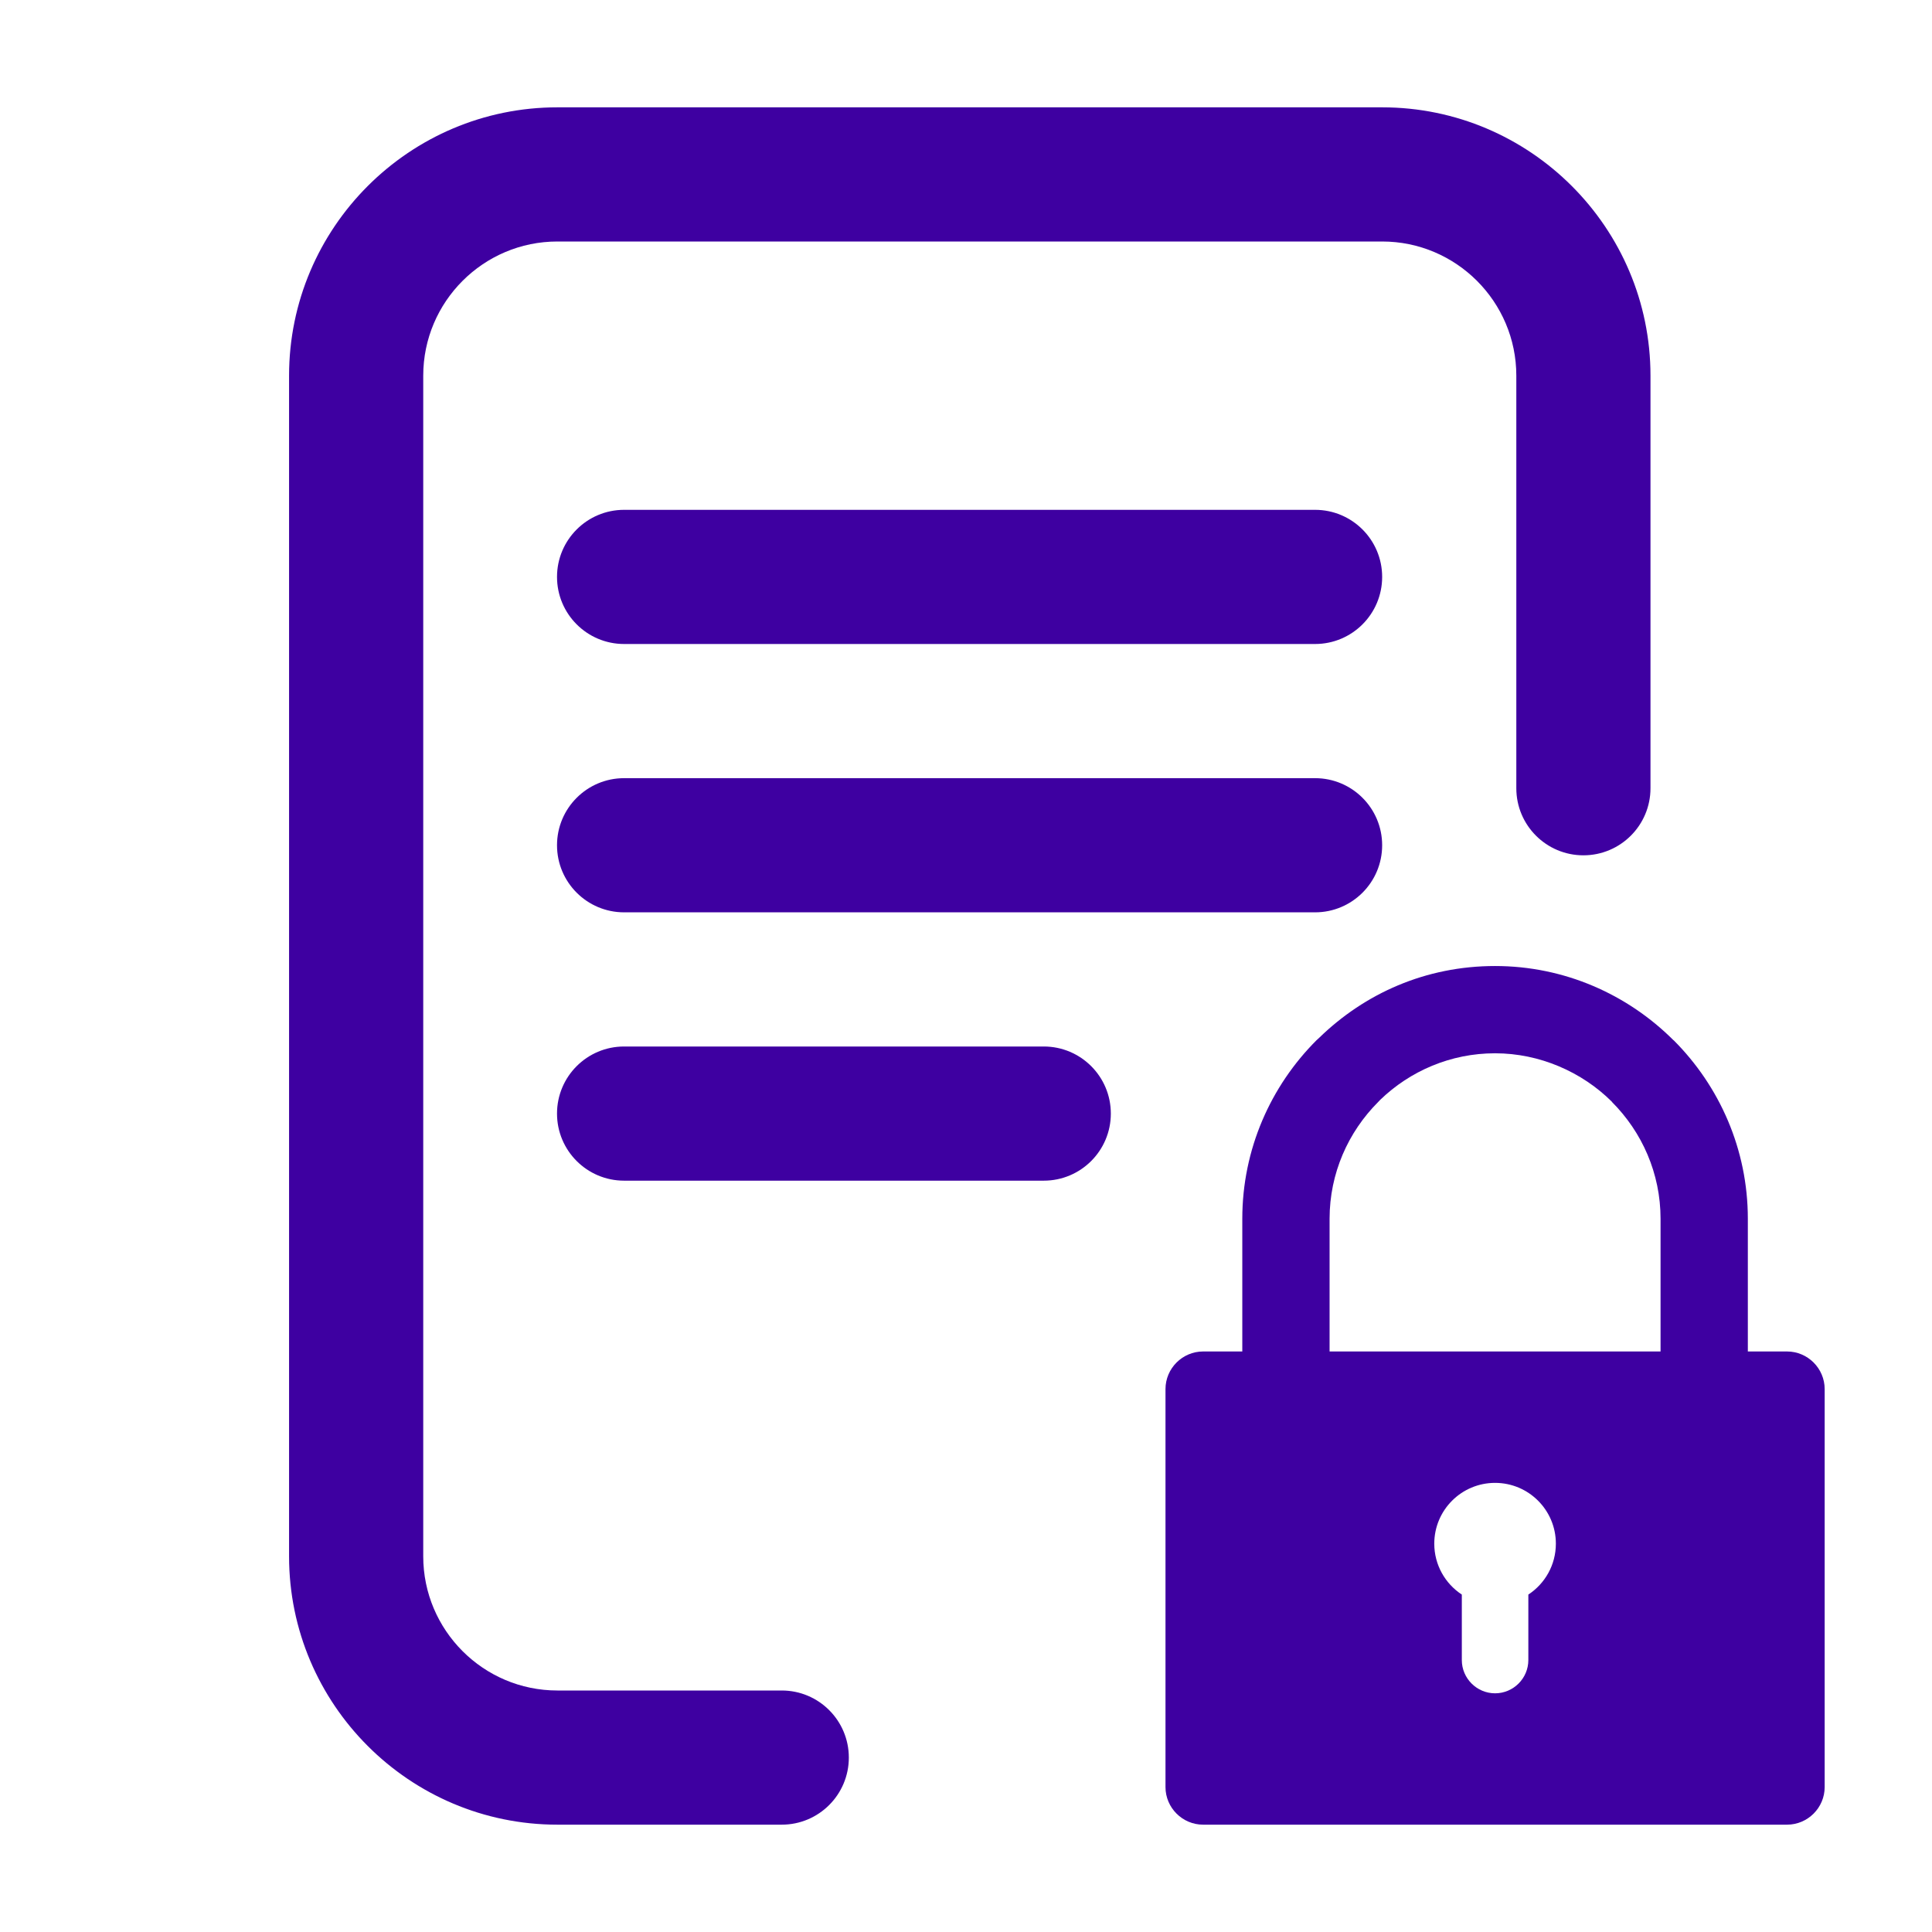 <?xml version="1.0" encoding="UTF-8"?>
<svg id="Layer_1" data-name="Layer 1" xmlns="http://www.w3.org/2000/svg" viewBox="0 0 900 900">
  <defs>
    <style>
      .cls-1, .cls-2 {
        fill: #3e00a1;
        stroke-width: 0px;
      }

      .cls-2 {
        fill-rule: evenodd;
      }
    </style>
  </defs>
  <g>
    <path class="cls-1" d="M643.86,393.75c0-17.26-13.99-31.25-31.25-31.25h-321.88c-17.26,0-31.25,13.99-31.25,31.25s13.99,31.25,31.25,31.25h321.88c17.26,0,31.25-13.99,31.25-31.25Z"/>
    <path class="cls-1" d="M290.73,487.5c-17.26,0-31.25,13.99-31.25,31.25s13.99,31.25,31.25,31.25h195.49c17.26,0,31.25-13.99,31.25-31.25s-13.99-31.25-31.25-31.25h-195.49Z"/>
    <path class="cls-1" d="M364.17,787.5h-104.51c-34.46,0-62.5-28.04-62.5-62.5V175c0-34.46,28.04-62.5,62.5-62.5h384.2c34.46,0,62.5,28.04,62.5,62.5v192.19c0,17.26,13.99,31.25,31.25,31.25s31.25-13.99,31.25-31.25v-192.19c0-68.92-56.08-125-125-125h-384.2c-68.92,0-125,56.08-125,125v550c0,68.92,56.08,125,125,125h104.51c17.26,0,31.25-13.99,31.25-31.25s-13.99-31.25-31.25-31.25Z"/>
    <path class="cls-1" d="M612.61,237.5h-321.88c-17.26,0-31.25,13.99-31.25,31.25s13.99,31.25,31.25,31.25h321.88c17.26,0,31.25-13.99,31.25-31.25s-13.99-31.25-31.25-31.25Z"/>
  </g>
  <path class="cls-2" d="M832.47,629.57h-18.26v-61.82c0-32.39-13.24-61.84-34.57-83.17h-.07c-21.34-21.33-50.76-34.57-83.11-34.57s-60.73,12.79-81.97,33.47l-1.21,1.1c-21.33,21.33-34.57,50.78-34.57,83.17v61.82h-18.25c-9.64,0-17.53,7.89-17.53,17.53v185.38c0,9.64,7.89,17.52,17.53,17.52h272.01c9.64,0,17.53-7.88,17.53-17.52v-185.38c0-9.64-7.89-17.53-17.53-17.53ZM711.96,742.81v30.51c0,8.53-6.98,15.49-15.49,15.49h-.01c-8.51,0-15.49-6.97-15.49-15.49v-30.51c-7.72-5.06-12.83-13.79-12.83-23.71,0-15.65,12.69-28.32,28.32-28.32s28.32,12.67,28.32,28.32c0,9.92-5.1,18.65-12.82,23.71ZM773.55,629.57h-154.18v-61.82c0-21.19,8.68-40.45,22.67-54.44l.87-.92c13.89-13.43,32.81-21.73,53.55-21.73s40.49,8.67,54.47,22.62l-.04.04c13.99,13.99,22.66,33.25,22.66,54.44v61.82Z"/>
</svg>